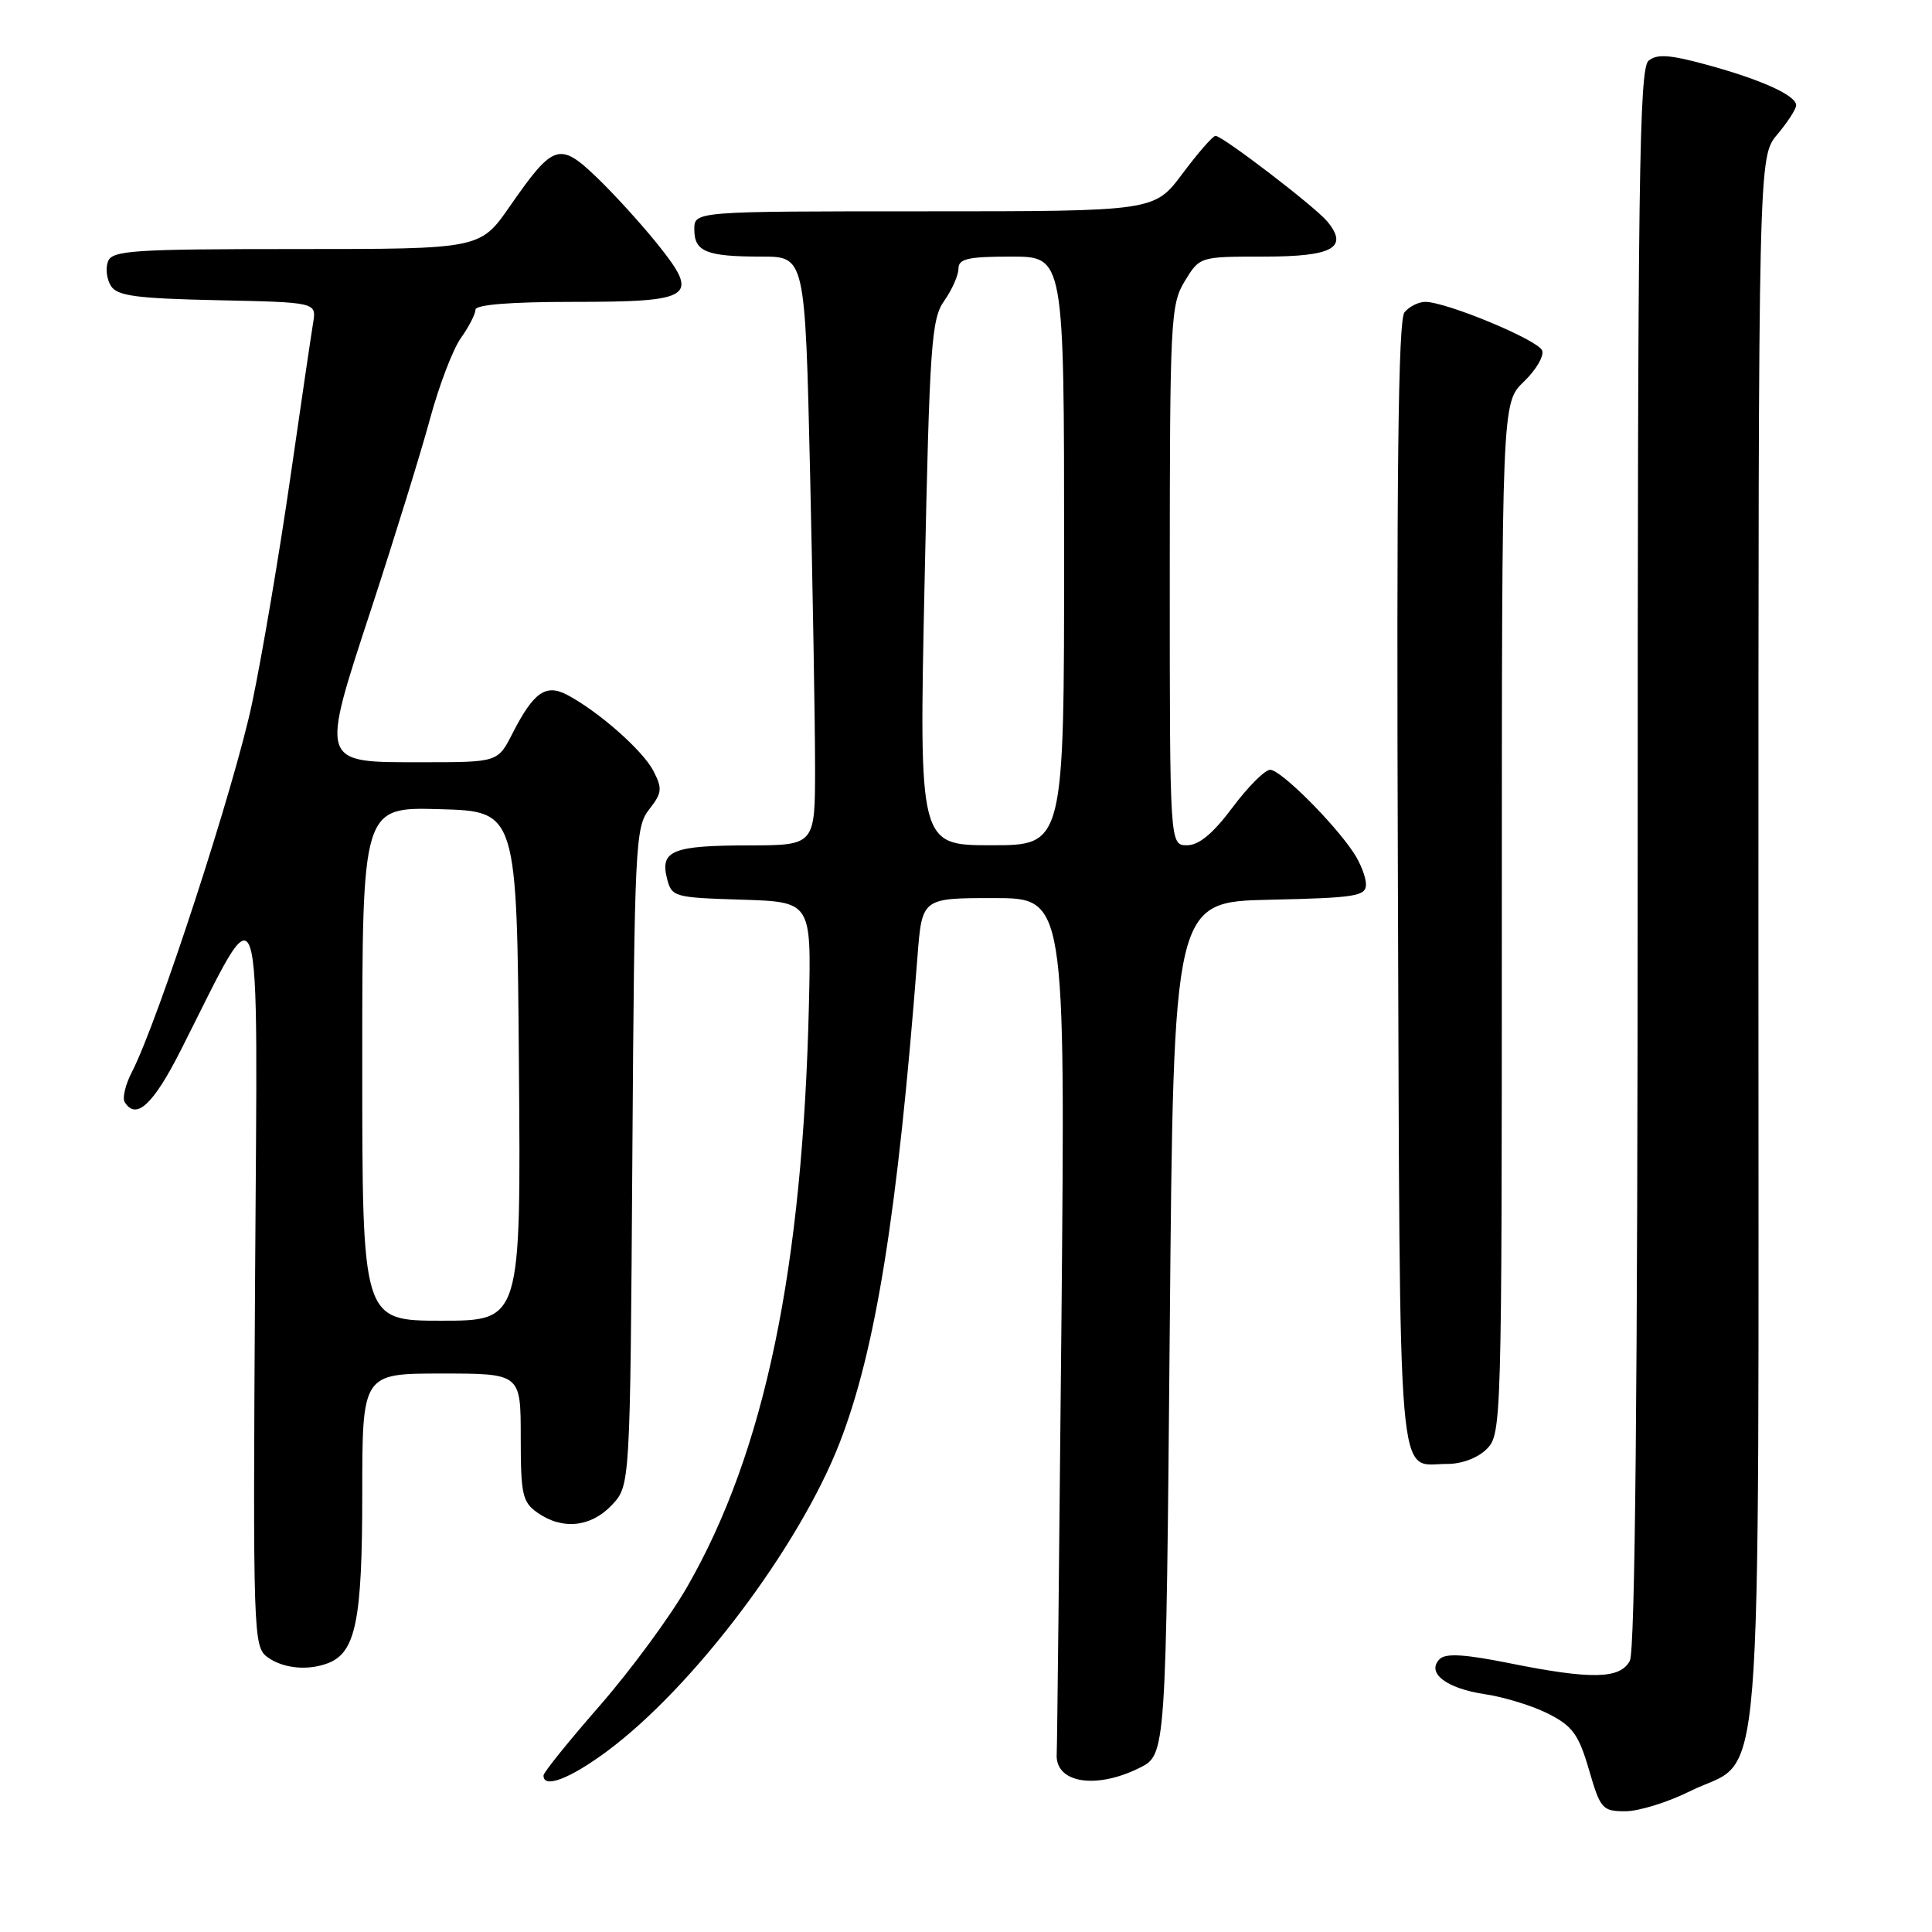<?xml version="1.0" encoding="UTF-8" standalone="no"?>
<!DOCTYPE svg PUBLIC "-//W3C//DTD SVG 1.1//EN" "http://www.w3.org/Graphics/SVG/1.1/DTD/svg11.dtd" >
<svg xmlns="http://www.w3.org/2000/svg" xmlns:xlink="http://www.w3.org/1999/xlink" version="1.1" viewBox="0 0 256 256">
 <g >
 <path fill="currentColor"
d=" M 223.90 237.36 C 233.86 232.40 232.99 243.10 233.00 124.64 C 233.00 20.79 233.00 20.79 235.50 17.82 C 236.88 16.18 238.00 14.44 238.00 13.95 C 238.00 12.65 233.41 10.56 226.19 8.59 C 221.25 7.24 219.56 7.12 218.44 8.05 C 217.20 9.08 217.00 24.13 217.00 113.69 C 217.00 183.77 216.66 218.77 215.96 220.07 C 214.67 222.49 210.85 222.57 199.95 220.37 C 194.12 219.20 191.56 219.04 190.77 219.83 C 188.95 221.65 191.61 223.72 196.76 224.49 C 199.34 224.87 203.14 226.05 205.20 227.10 C 208.38 228.72 209.19 229.85 210.55 234.51 C 212.06 239.70 212.32 240.00 215.37 240.00 C 217.15 240.00 220.99 238.81 223.90 237.36 Z  M 80.38 232.09 C 91.82 223.63 105.86 205.04 111.25 191.20 C 116.04 178.89 118.95 160.72 121.57 126.75 C 122.17 119.00 122.17 119.00 131.67 119.00 C 141.16 119.00 141.16 119.00 140.65 174.75 C 140.36 205.41 140.08 231.36 140.02 232.41 C 139.78 236.25 145.18 237.15 151.00 234.25 C 154.50 232.50 154.50 232.50 155.00 176.00 C 155.50 119.50 155.50 119.50 168.25 119.22 C 179.61 118.97 181.00 118.75 181.00 117.19 C 181.00 116.23 180.26 114.33 179.35 112.97 C 176.66 108.94 169.68 102.00 168.31 102.00 C 167.61 102.00 165.36 104.25 163.31 107.00 C 160.73 110.45 158.87 112.00 157.29 112.00 C 155.00 112.00 155.00 112.00 155.00 76.25 C 155.01 42.37 155.11 40.33 156.99 37.25 C 158.97 34.00 158.97 34.00 167.52 34.00 C 176.62 34.00 178.75 32.81 175.86 29.33 C 174.25 27.39 161.99 18.00 161.06 18.00 C 160.71 18.00 158.75 20.25 156.69 23.00 C 152.96 28.00 152.96 28.00 122.48 28.00 C 92.00 28.00 92.00 28.00 92.00 30.39 C 92.00 33.36 93.59 34.00 100.92 34.00 C 106.68 34.00 106.68 34.00 107.34 62.66 C 107.70 78.43 108.00 95.98 108.00 101.66 C 108.00 112.00 108.00 112.00 99.25 112.02 C 89.14 112.03 87.46 112.70 88.37 116.36 C 89.00 118.86 89.27 118.93 98.26 119.21 C 107.50 119.50 107.50 119.50 107.19 133.00 C 106.37 168.19 101.32 192.37 91.08 210.22 C 88.79 214.23 83.56 221.32 79.48 226.00 C 75.39 230.68 72.03 234.84 72.02 235.25 C 71.97 237.04 75.47 235.72 80.38 232.09 Z  M 43.46 220.38 C 47.13 218.97 48.00 214.72 48.00 198.05 C 48.00 182.00 48.00 182.00 58.50 182.00 C 69.00 182.00 69.00 182.00 69.00 190.44 C 69.00 198.03 69.22 199.04 71.22 200.44 C 74.52 202.76 78.31 202.36 81.08 199.42 C 83.50 196.84 83.50 196.84 83.79 153.28 C 84.07 111.97 84.18 109.59 86.01 107.26 C 87.73 105.07 87.79 104.50 86.58 102.15 C 85.18 99.45 79.37 94.32 75.19 92.09 C 72.32 90.57 70.71 91.70 67.91 97.18 C 65.96 101.00 65.96 101.00 56.01 101.00 C 42.23 101.00 42.38 101.46 49.35 80.20 C 52.35 71.01 55.79 59.90 56.98 55.50 C 58.17 51.10 60.01 46.28 61.07 44.79 C 62.13 43.30 63.00 41.61 63.00 41.04 C 63.00 40.37 67.63 40.00 75.88 40.00 C 91.89 40.00 92.78 39.40 87.14 32.37 C 84.99 29.69 81.37 25.71 79.09 23.52 C 74.13 18.76 73.33 19.03 67.56 27.33 C 63.63 33.00 63.63 33.00 39.28 33.00 C 17.67 33.00 14.87 33.18 14.31 34.64 C 13.96 35.54 14.14 37.00 14.70 37.89 C 15.53 39.21 18.05 39.55 28.83 39.78 C 41.94 40.06 41.94 40.06 41.49 42.78 C 41.24 44.28 39.87 53.60 38.44 63.50 C 37.01 73.40 34.75 86.74 33.41 93.14 C 31.12 104.08 20.92 135.39 17.48 142.04 C 16.62 143.70 16.19 145.50 16.52 146.03 C 18.03 148.47 20.28 146.40 23.91 139.25 C 35.01 117.34 34.13 114.66 33.80 169.33 C 33.51 216.69 33.56 218.20 35.44 219.58 C 37.50 221.08 40.77 221.41 43.46 220.38 Z  M 197.00 192.00 C 198.96 190.04 199.00 188.67 199.00 121.69 C 199.00 53.37 199.00 53.37 201.92 50.57 C 203.53 49.03 204.62 47.17 204.34 46.44 C 203.81 45.05 191.65 40.00 188.85 40.00 C 187.97 40.00 186.73 40.62 186.10 41.38 C 185.27 42.38 185.03 62.59 185.23 117.41 C 185.53 199.64 185.04 193.95 191.75 193.98 C 193.68 193.99 195.81 193.19 197.00 192.00 Z  M 122.51 77.25 C 123.18 45.56 123.41 42.27 125.12 39.85 C 126.15 38.39 127.00 36.47 127.00 35.60 C 127.00 34.29 128.26 34.00 134.00 34.00 C 141.00 34.00 141.00 34.00 141.00 73.00 C 141.00 112.00 141.00 112.00 131.38 112.00 C 121.77 112.00 121.77 112.00 122.51 77.25 Z  M 48.00 140.97 C 48.00 106.93 48.00 106.93 58.25 107.22 C 68.50 107.50 68.50 107.50 68.76 141.25 C 69.03 175.00 69.03 175.00 58.51 175.00 C 48.00 175.00 48.00 175.00 48.00 140.97 Z "/>
</g>
</svg>